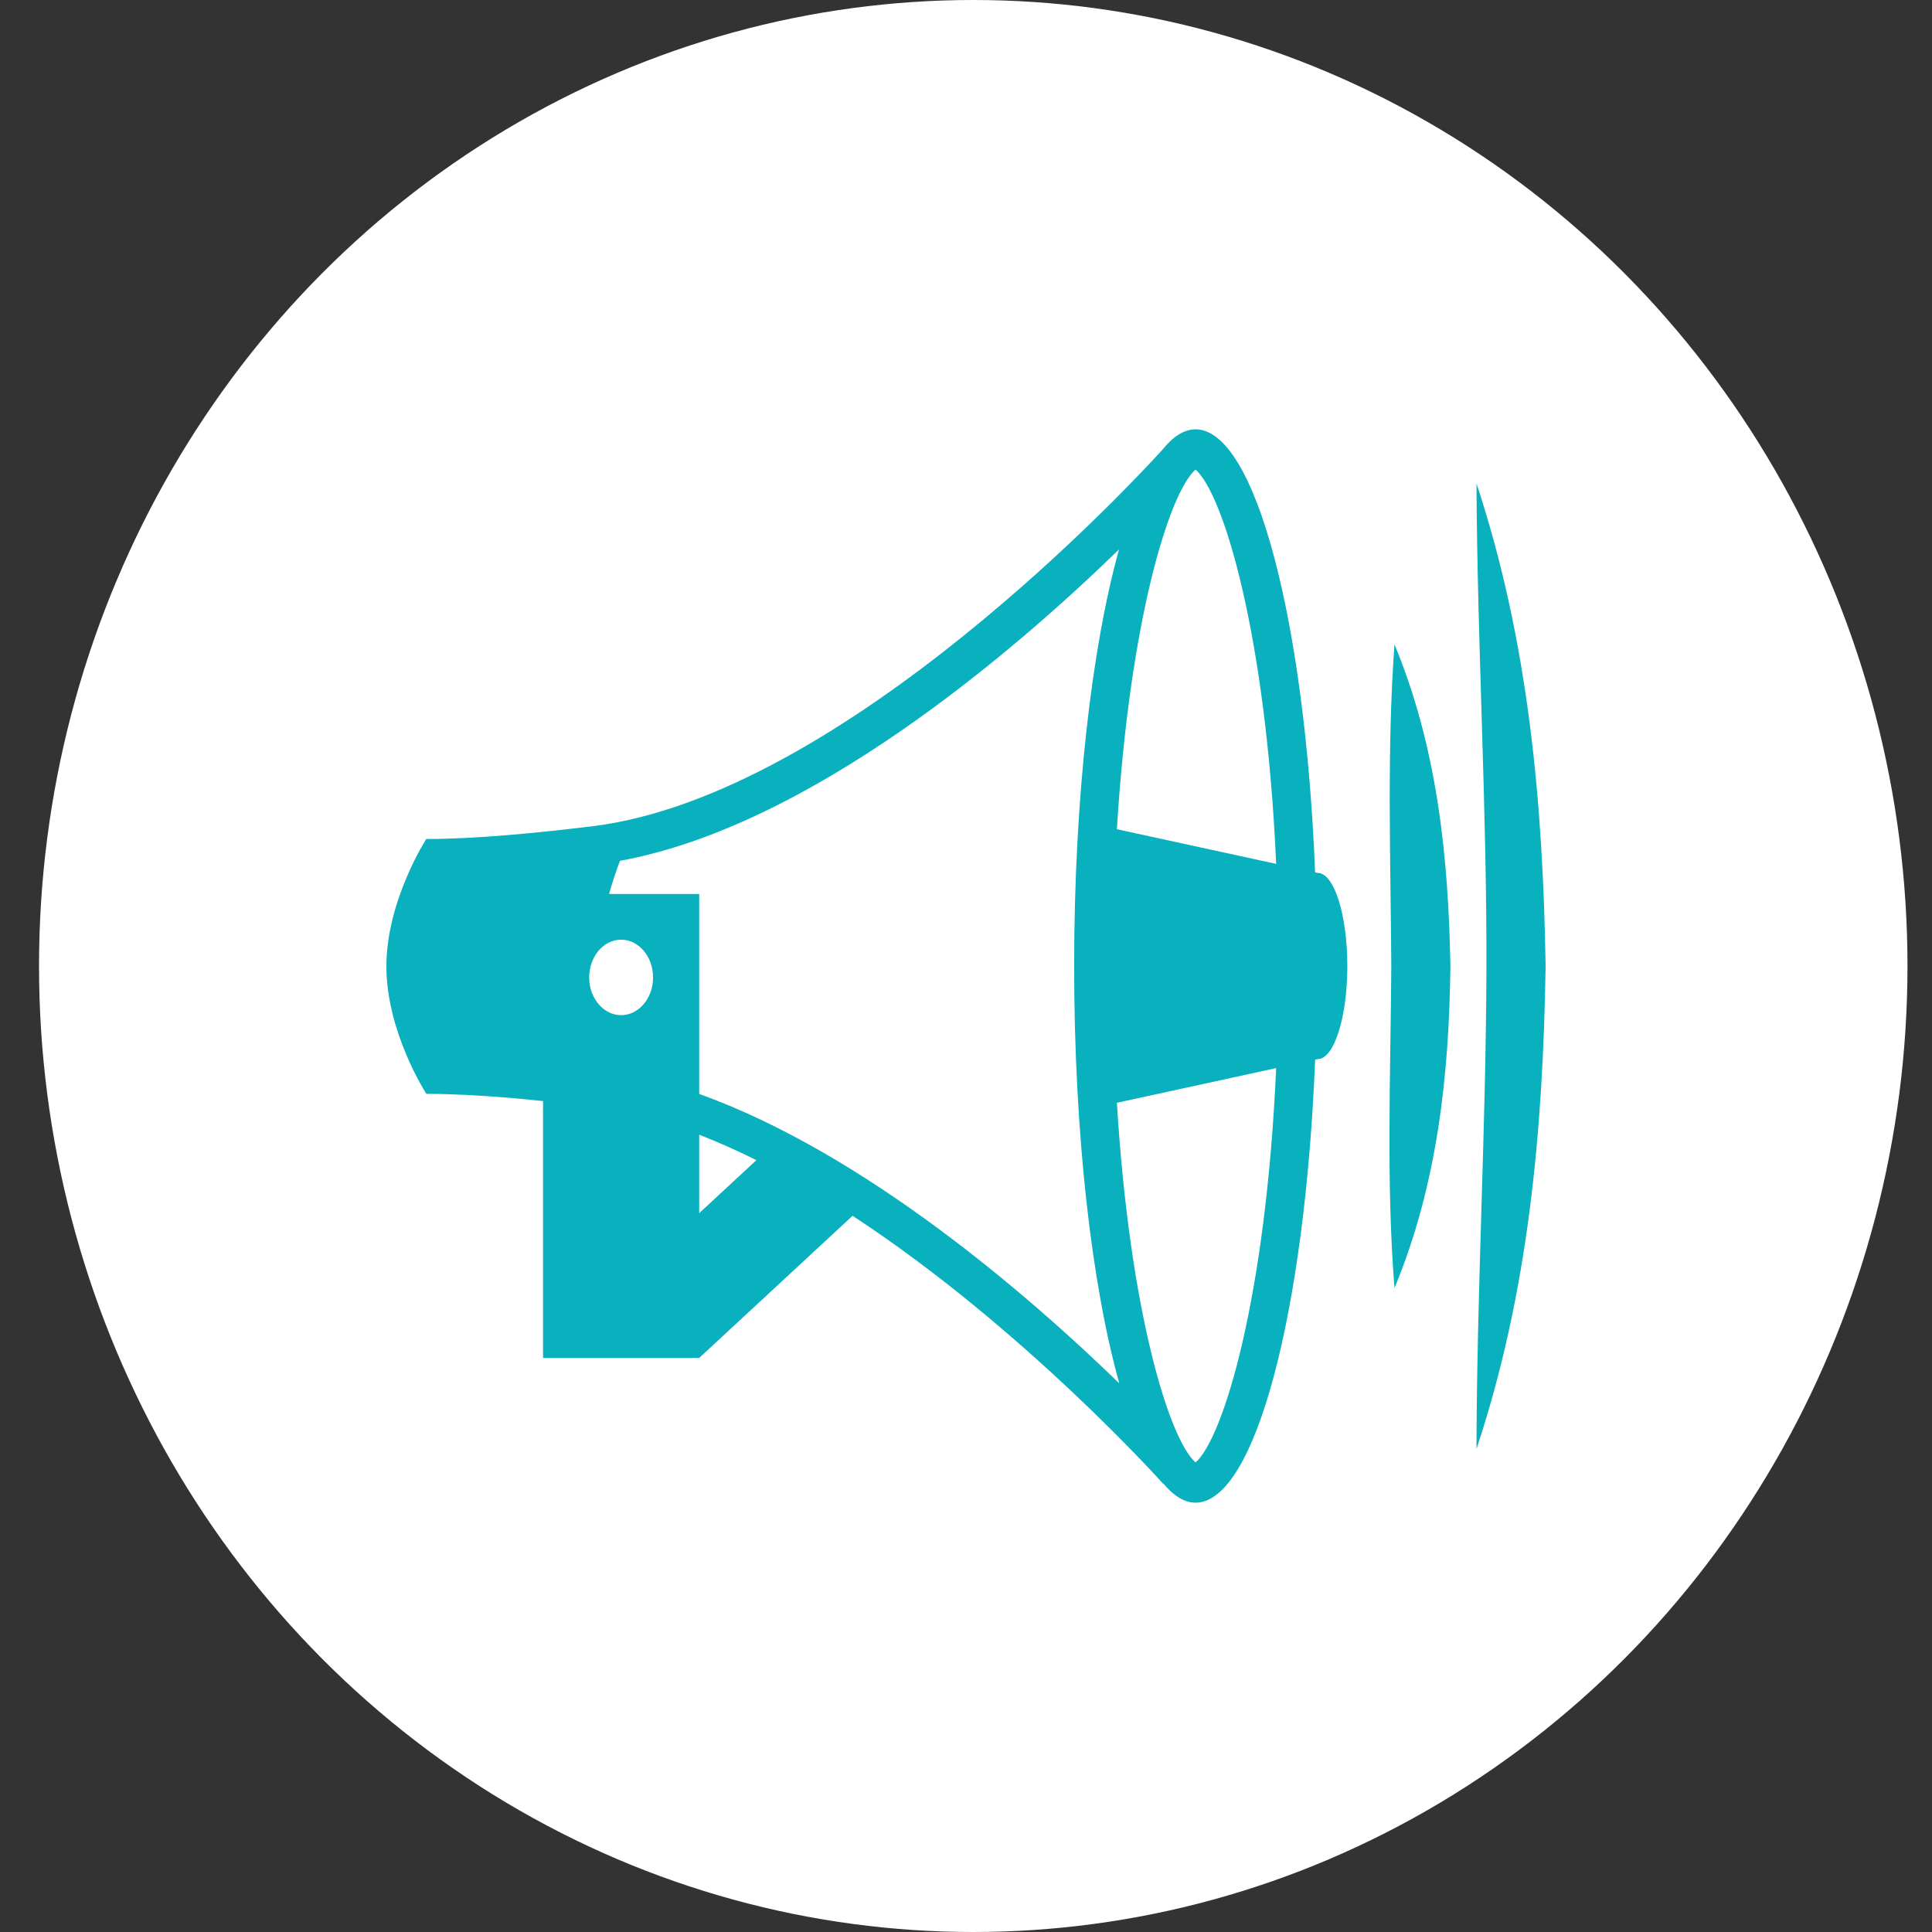 <svg width="45" height="45" viewBox="0 0 45 45" fill="none" xmlns="http://www.w3.org/2000/svg">
<rect x="0" y="0" width="45" height="45" fill="#333333" stroke="none"/>
<ellipse cx="22.669" cy="22.5" rx="21.76" ry="22.5" fill="white"/>
<path d="M32.406 22.502C32.391 24.994 32.283 27.512 32.48 30.001C33.485 27.583 33.752 25.021 33.783 22.509C33.737 19.99 33.485 17.432 32.48 15.008C32.3 17.497 32.391 20.01 32.406 22.502ZM36 22.509C35.941 18.737 35.608 14.941 34.39 11.26C34.41 15.079 34.638 18.894 34.621 22.713C34.605 26.392 34.399 30.071 34.39 33.749C35.613 30.073 35.941 26.278 36 22.509ZM30.694 20.333L30.631 20.319C30.398 14.455 29.24 10 27.847 10C27.579 10 27.32 10.168 27.074 10.476C26.54 11.066 19.676 18.524 13.798 19.245C13.11 19.329 12.452 19.399 11.842 19.45C11.132 19.509 10.486 19.542 9.929 19.542C9.929 19.542 9 20.976 9 22.51C9 24.046 9.931 25.478 9.931 25.478C10.488 25.478 11.135 25.511 11.845 25.569C12.104 25.591 12.374 25.618 12.649 25.646V31.629H16.286L19.858 28.318C23.847 30.928 27.097 34.565 27.097 34.565V34.553C27.336 34.842 27.588 35 27.847 35C29.24 35 30.398 30.545 30.632 24.681L30.694 24.668C31.073 24.668 31.382 23.696 31.382 22.5C31.381 21.303 31.073 20.333 30.694 20.333ZM27.847 10.937C28.49 11.498 29.488 14.76 29.724 20.121L26.015 19.314C26.311 14.436 27.237 11.468 27.847 10.937ZM14.467 23.645C14.057 23.645 13.723 23.251 13.723 22.767C13.723 22.281 14.057 21.887 14.467 21.887C14.879 21.887 15.211 22.281 15.211 22.767C15.211 23.252 14.879 23.645 14.467 23.645ZM16.286 28.257V26.43C16.731 26.603 17.177 26.802 17.618 27.022L16.286 28.257ZM16.286 25.48V20.822H14.187C14.264 20.546 14.35 20.286 14.44 20.05C18.881 19.241 23.599 15.192 26.064 12.798C25.427 15.09 25.019 18.584 25.019 22.5C25.019 26.428 25.429 29.93 26.071 32.222C23.952 30.164 20.147 26.867 16.286 25.48ZM27.847 34.063C27.238 33.532 26.311 30.563 26.015 25.686L29.724 24.878C29.488 30.239 28.49 33.502 27.847 34.063Z" fill="#08B1BD"/>
</svg>
